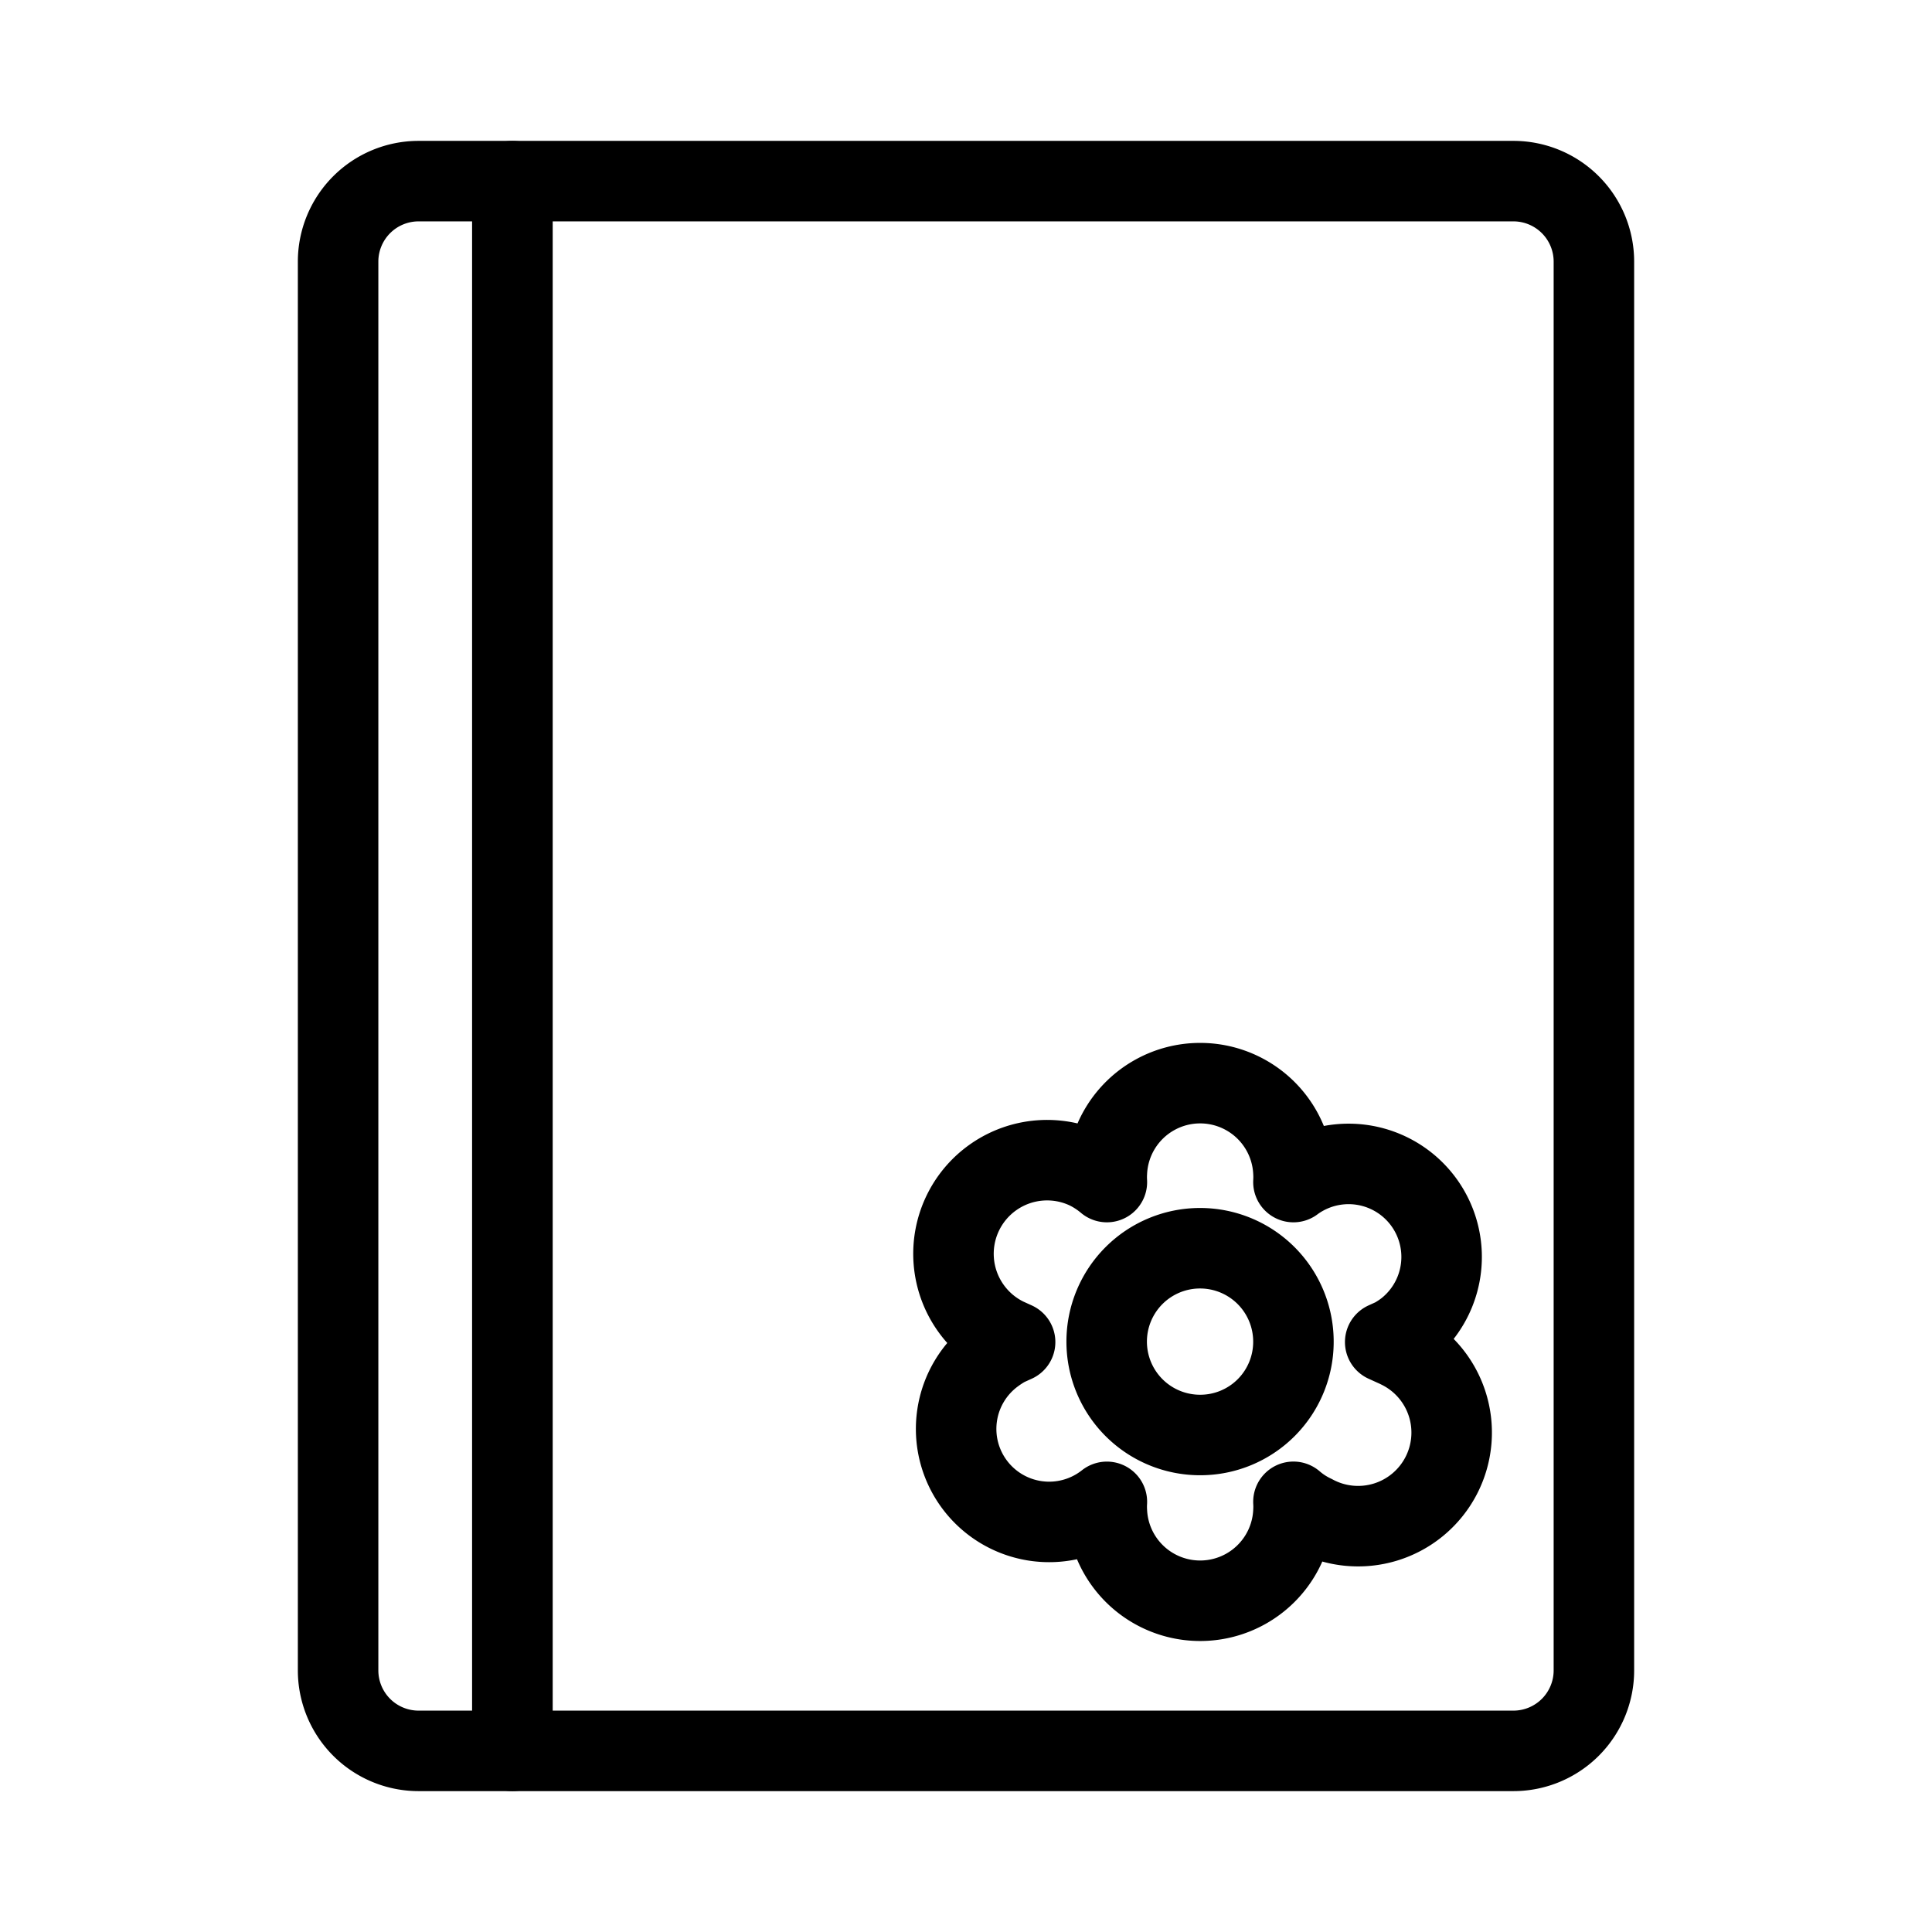 <svg xmlns="http://www.w3.org/2000/svg" viewBox="0 0 48 48"><defs><style>.a{stroke-width:2px;stroke-width:2px;fill:none;stroke:#000;stroke-linecap:round;stroke-linejoin:round;}</style></defs><path class="a" d="M8.4,6.5v35a2,2,0,0,0,2,2h2.33V4.5H10.4A2,2,0,0,0,8.4,6.5Z"/><path class="a" d="M12.73,4.5v39H37.6a2,2,0,0,0,2-2V6.5a2,2,0,0,0-2-2Z"/><path class="a" d="M32.135,37.557a2.003,2.003,0,0,0,0-.245,2.203,2.203,0,0,0,.5.325A2.325,2.325,0,1,0,34.776,33.51q-.07-.036-.141-.067l-.22-.1.22-.1a2.74,2.74,0,0,0,.295-.195,2.311,2.311,0,0,0-2.793-3.682l-.002.002a2.003,2.003,0,0,0,0-.245,2.32,2.32,0,0,0-4.635,0,2.003,2.003,0,0,0,0,.245,2.386,2.386,0,0,0-.5-.325,2.326,2.326,0,0,0-2,4.2h0l.22.1-.22.1a2.678,2.678,0,0,0-.295.19,2.311,2.311,0,1,0,2.795,3.68,2.003,2.003,0,0,0,0,.245,2.32,2.32,0,0,0,4.635,0Zm-2.32-1.905a2.32,2.32,0,1,1,2.32-2.32h0a2.315,2.315,0,0,1-2.31,2.32Z"/></svg>
